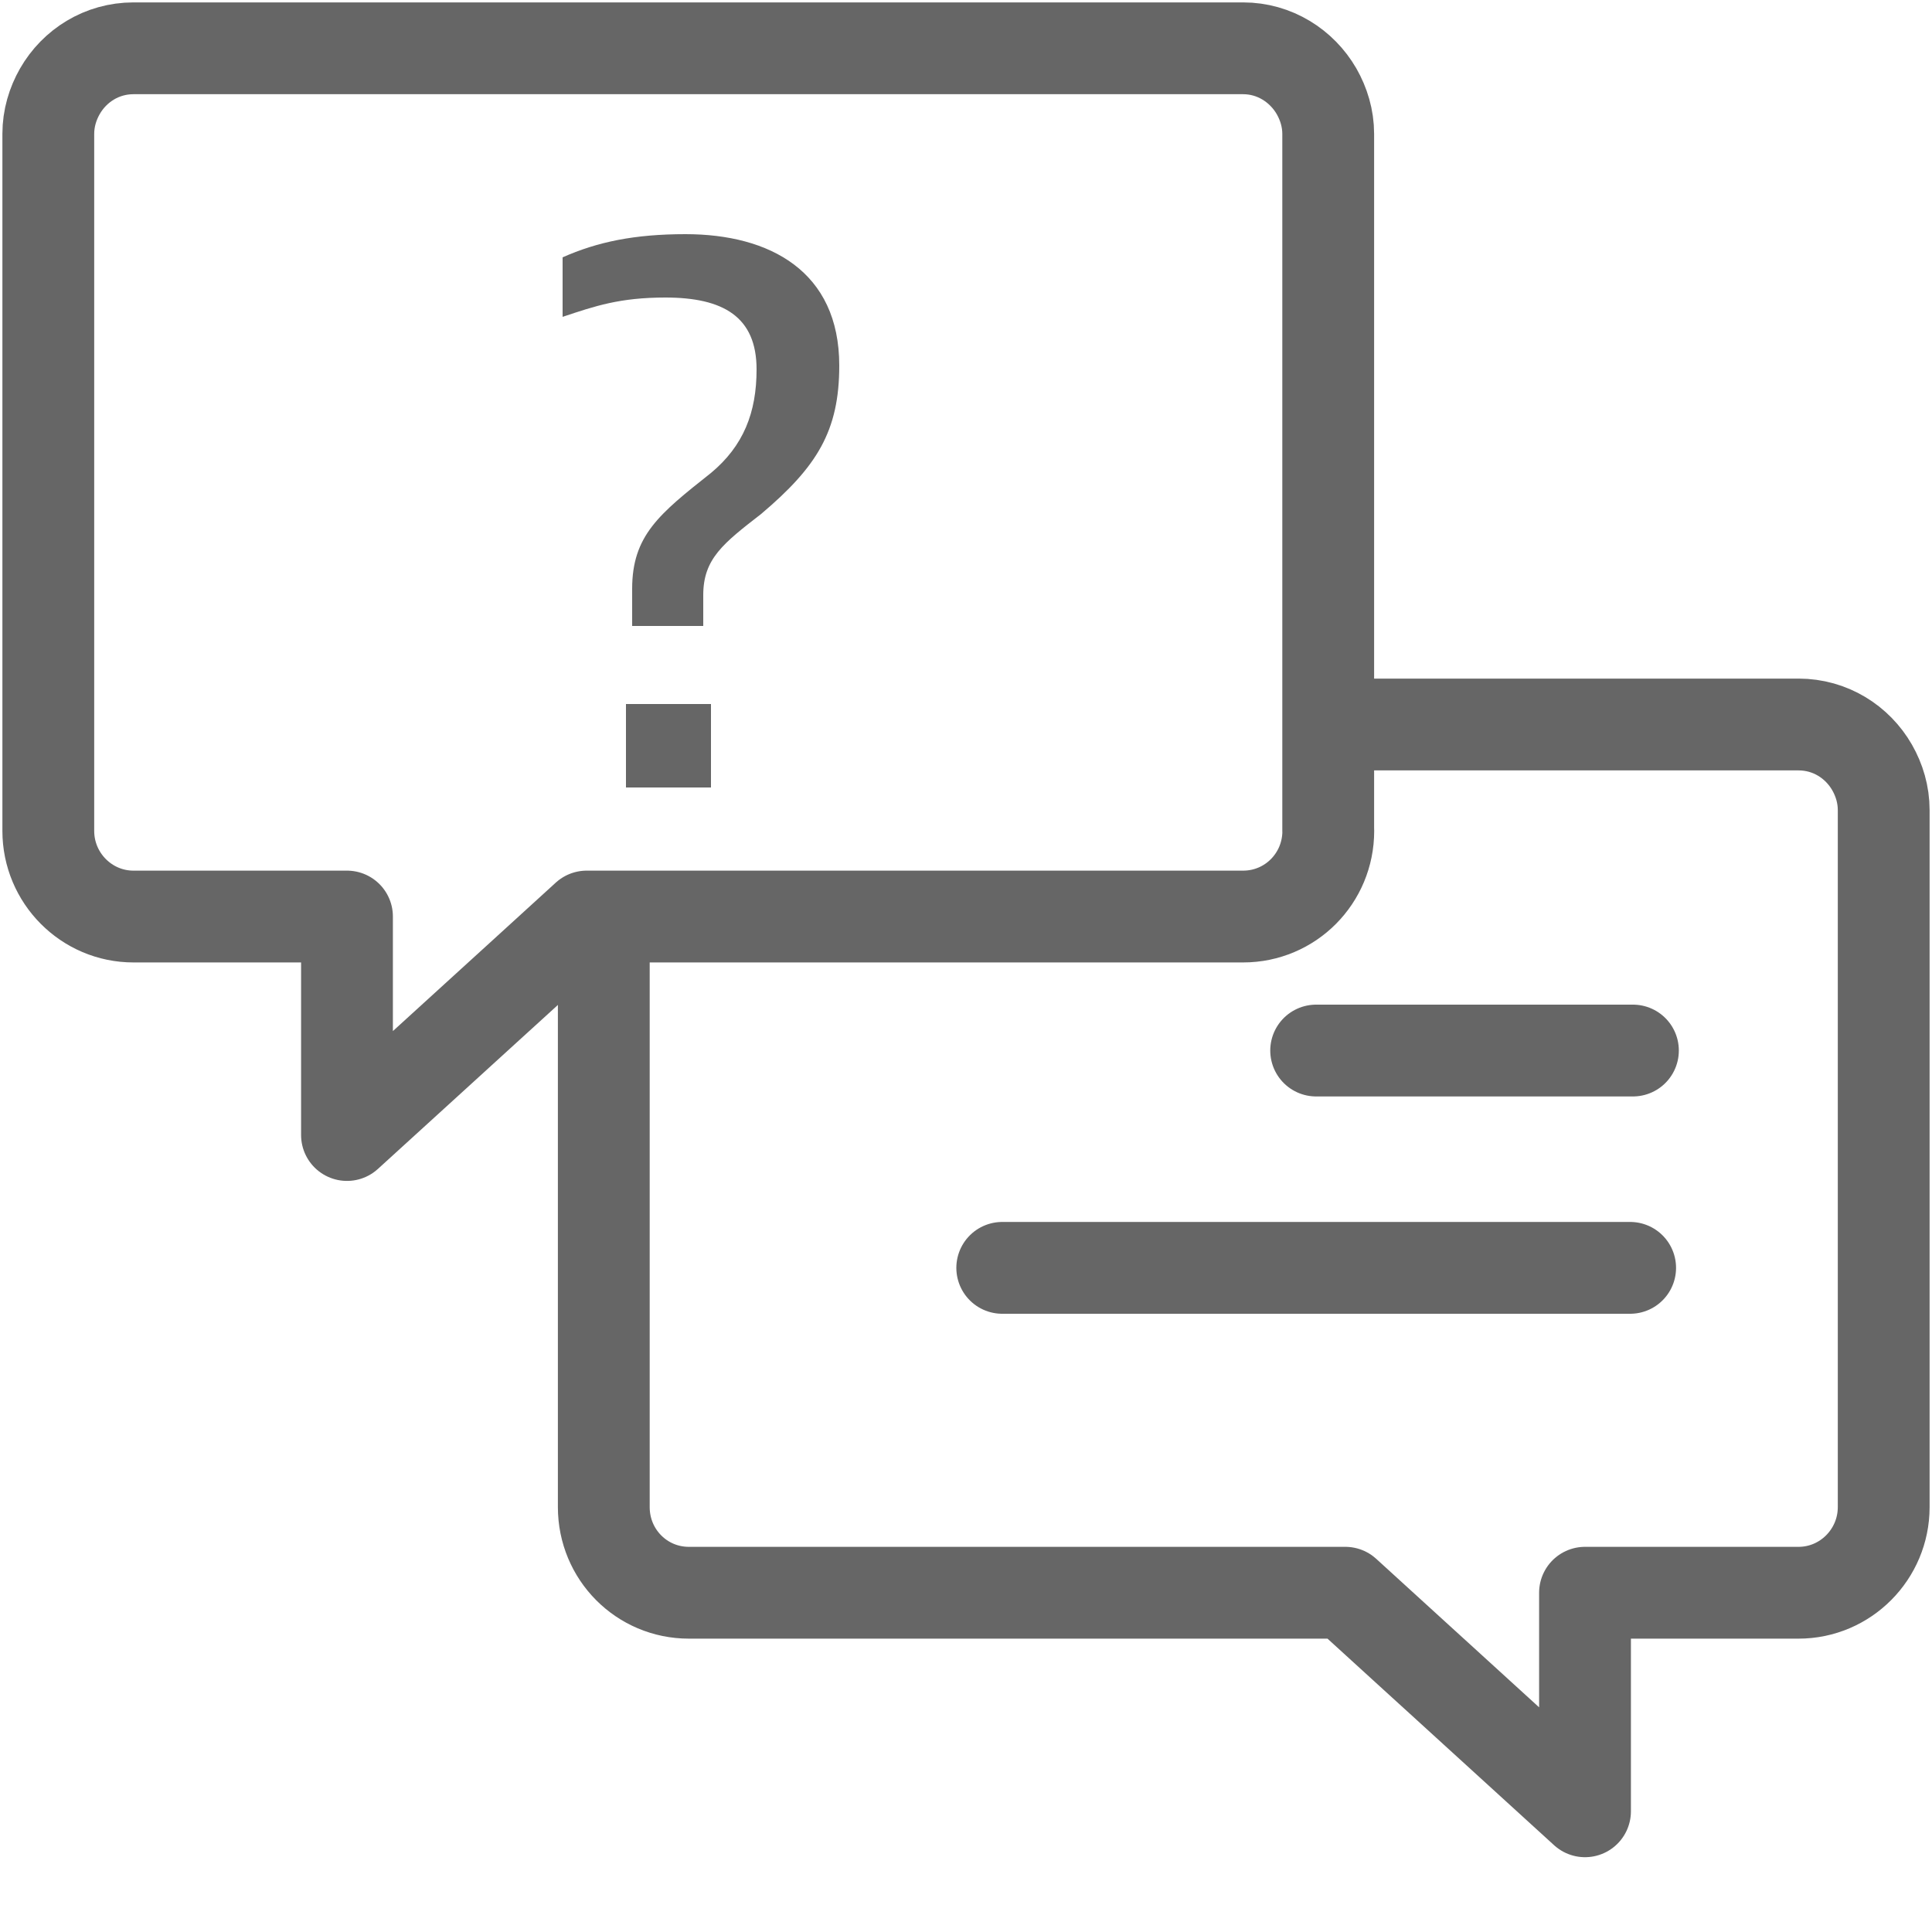 <svg xmlns="http://www.w3.org/2000/svg" width="25" height="25" viewBox="0 0 25 25">
    <g fill="none" fill-rule="evenodd">
        <g>
            <g>
                <g>
                    <g>
                        <g>
                            <g>
                                <path stroke="#666" stroke-linecap="round" stroke-width="1.188" d="M12.344 15.781L20.469 15.781M16.406 12.969L20.505 12.969" transform="translate(-900, -188) translate(-2, 0) translate(362, 121) translate(0, 47) translate(540, 20) translate(0.625, 0.625)"/>
                                <path stroke="#666" stroke-linecap="round" stroke-linejoin="round" stroke-width="1.188" d="M16.563 10.127c0 .614-.491 1.108-1.102 1.108H6.967l-.897.818-.324.295-1.881 1.714v-2.827H1.102C.494 11.235 0 10.737 0 10.127V1.108C0 .906.057.719.15.556.34.225.692 0 1.102 0h14.359c.406 0 .759.226.95.556.093.163.151.35.151.552v9.019z" transform="translate(-900, -188) translate(-2, 0) translate(362, 121) translate(0, 47) translate(540, 20) translate(0.625, 0.625)"/>
                                <path stroke="#666" stroke-linecap="round" stroke-linejoin="round" stroke-width="1.188" d="M7.188 11.43v7.447c0 .614.49 1.108 1.101 1.108h8.494l.897.818.324.295 1.881 1.715V19.985h2.763c.608 0 1.102-.498 1.102-1.108V9.858c0-.202-.057-.389-.15-.552-.19-.331-.542-.556-.952-.556h-5.523" transform="translate(-900, -188) translate(-2, 0) translate(362, 121) translate(0, 47) translate(540, 20) translate(0.625, 0.625)"/>
                                <path fill="#666" fill-rule="nonzero" d="M8.475 7.475v-.4c0-.47.26-.67.75-1.05.72-.61 1.01-1.07 1.01-1.92 0-1.22-.9-1.7-1.99-1.7-.66 0-1.14.1-1.59.3v.77c.42-.14.74-.25 1.33-.25.75 0 1.18.25 1.18.93 0 .56-.17.99-.59 1.34-.67.53-1.02.81-1.02 1.5v.48h.92zm.1 2.09v-1.08h-1.1v1.08h1.1z" transform="translate(-900, -188) translate(-2, 0) translate(362, 121) translate(0, 47) translate(540, 20) translate(0.625, 0.625)"/>
                            </g>
                        </g>
                    </g>
                </g>
            </g>
        </g>
    </g>
</svg>
